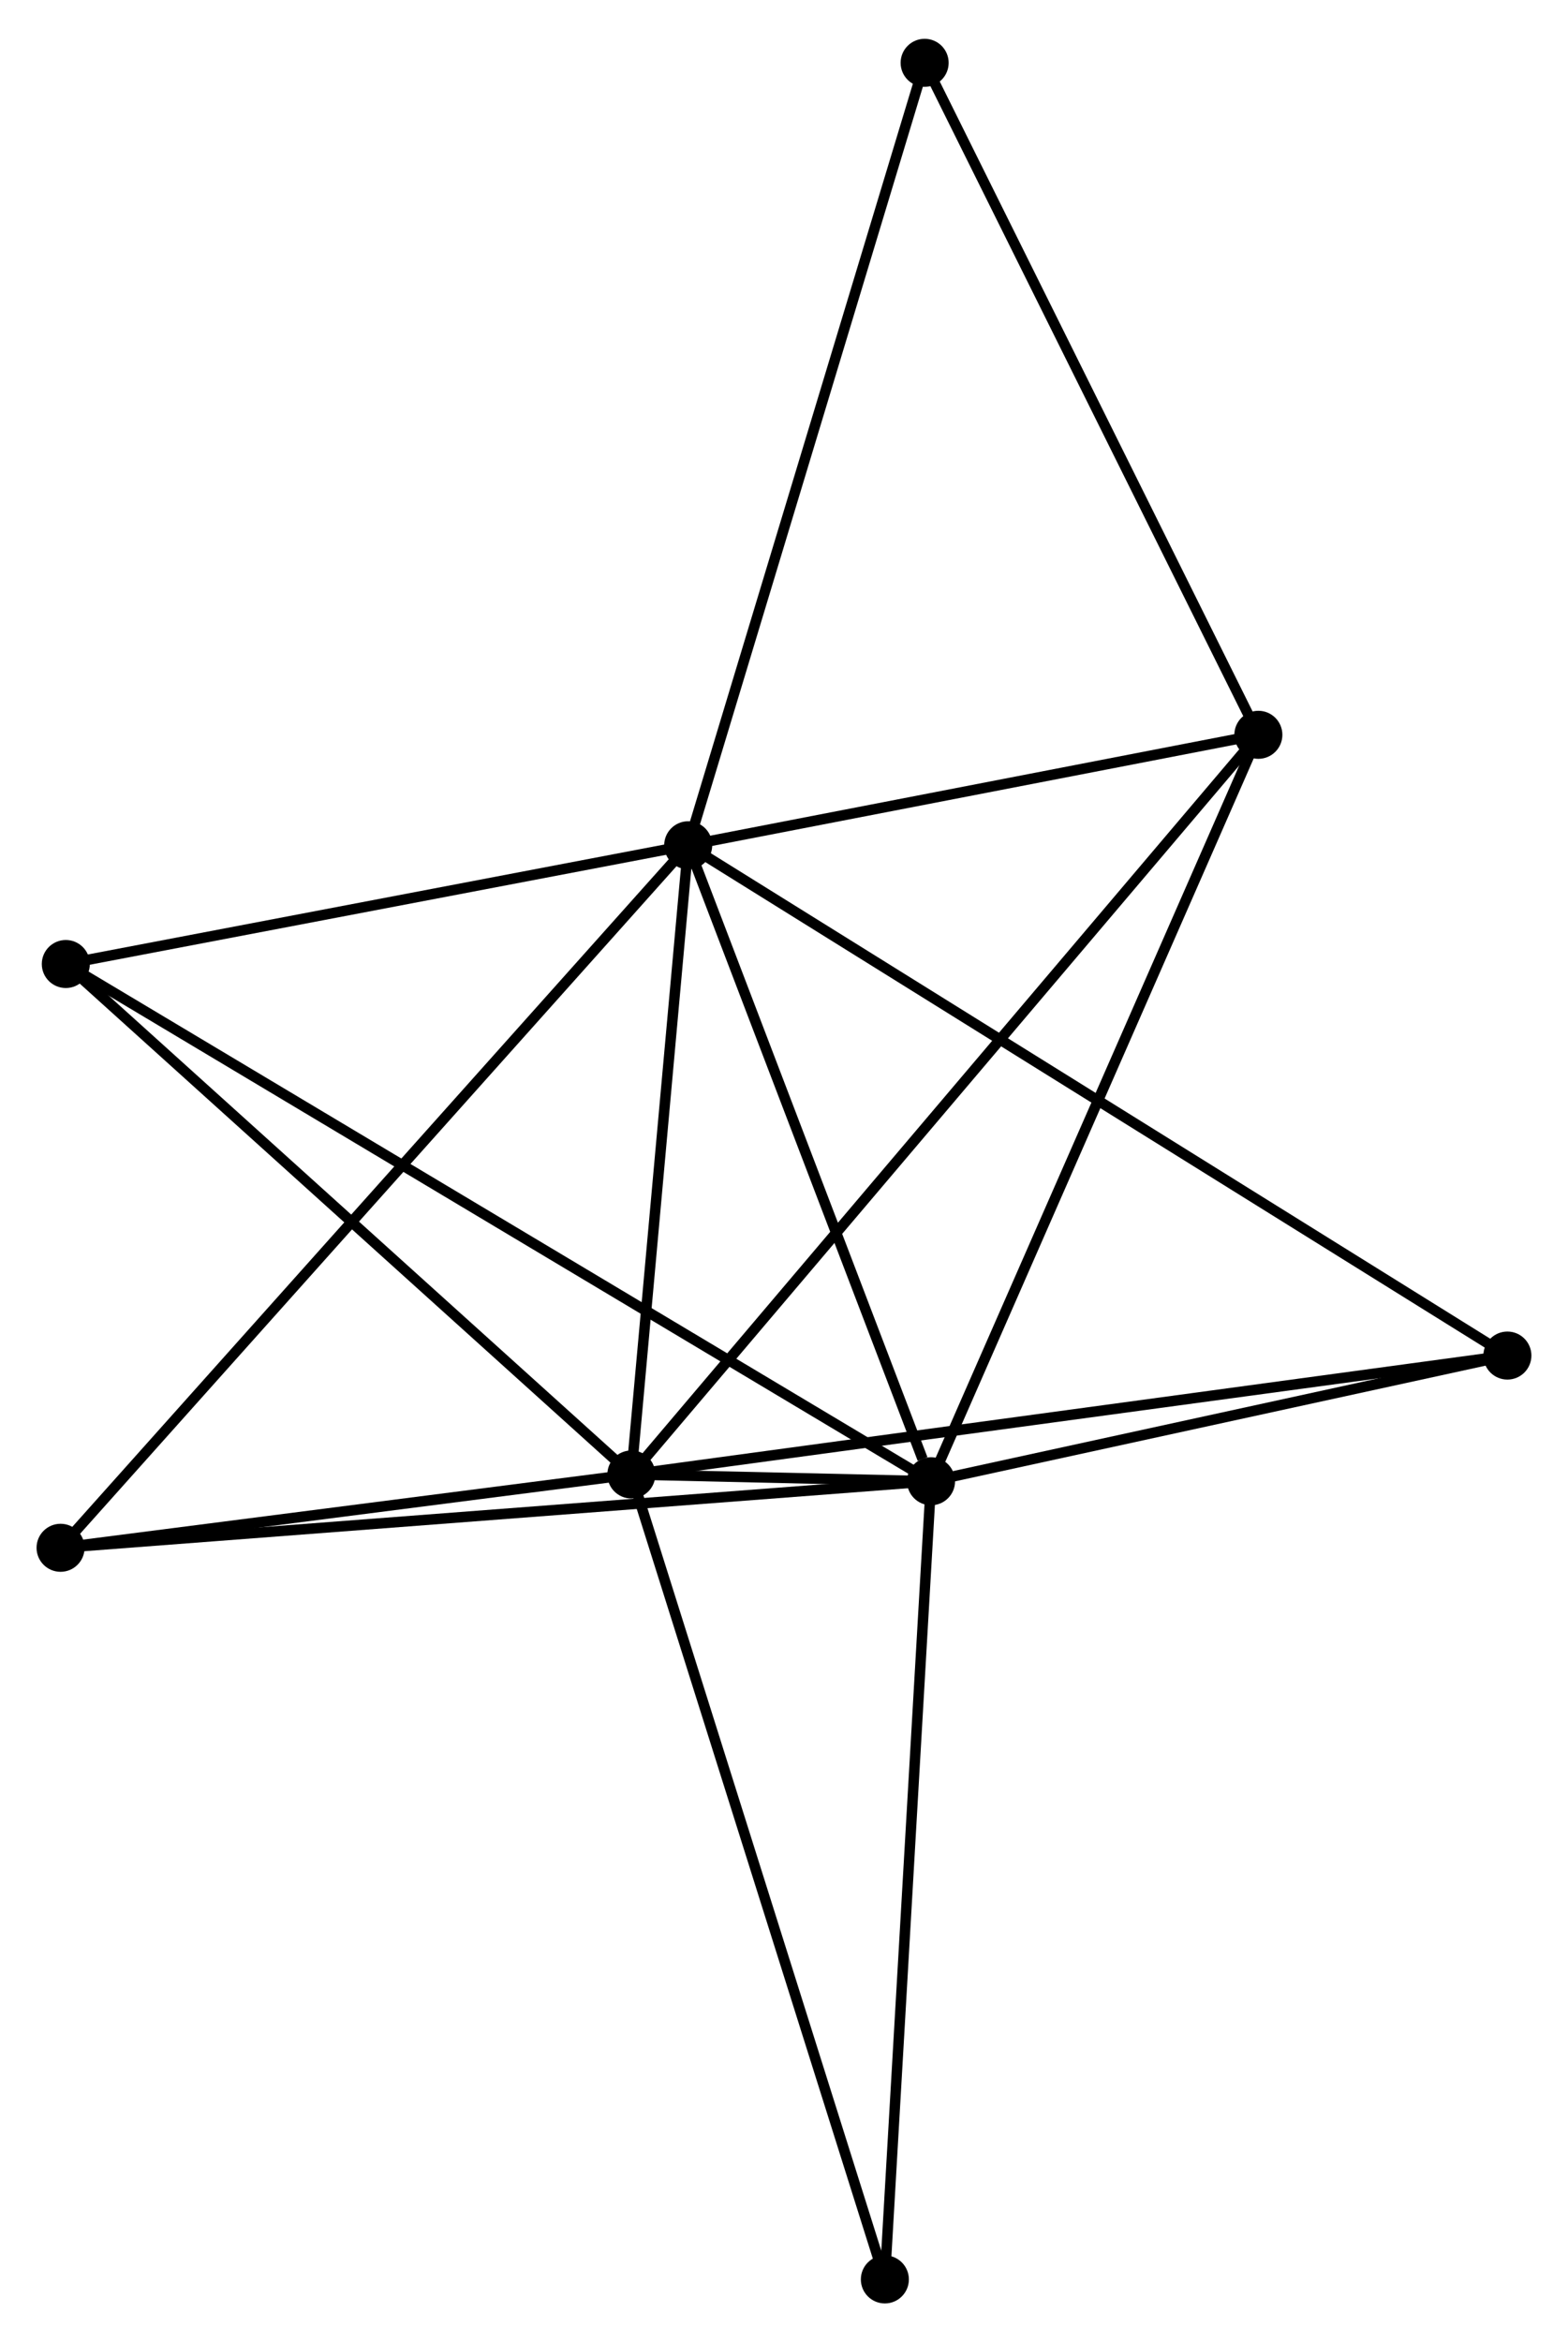 <?xml version="1.0" encoding="UTF-8" standalone="no"?>
<!DOCTYPE svg PUBLIC "-//W3C//DTD SVG 1.1//EN"
 "http://www.w3.org/Graphics/SVG/1.1/DTD/svg11.dtd">
<!-- Generated by graphviz version 2.36.0 (20140111.2315)
 -->
<!-- Title: %3 Pages: 1 -->
<svg width="150pt" height="224pt"
 viewBox="0.00 0.00 150.16 223.81" xmlns="http://www.w3.org/2000/svg" xmlns:xlink="http://www.w3.org/1999/xlink">
<g id="graph0" class="graph" transform="scale(1 1) rotate(0) translate(4 219.813)">
<title>%3</title>
<!-- 0 -->
<g id="node1" class="node"><title>0</title>
<ellipse fill="black" stroke="black" cx="61.906" cy="-139.103" rx="1.8" ry="1.8"/>
</g>
<!-- 1 -->
<g id="node2" class="node"><title>1</title>
<ellipse fill="black" stroke="black" cx="85.162" cy="-78.216" rx="1.8" ry="1.8"/>
</g>
<!-- 0&#45;&#45;1 -->
<g id="edge1" class="edge"><title>0&#45;&#45;1</title>
<path fill="none" stroke="black" d="M62.577,-137.346C65.913,-128.611 80.703,-89.891 84.348,-80.348"/>
</g>
<!-- 2 -->
<g id="node3" class="node"><title>2</title>
<ellipse fill="black" stroke="black" cx="56.462" cy="-78.863" rx="1.8" ry="1.8"/>
</g>
<!-- 0&#45;&#45;2 -->
<g id="edge2" class="edge"><title>0&#45;&#45;2</title>
<path fill="none" stroke="black" d="M61.725,-137.098C60.898,-127.953 57.489,-90.226 56.65,-80.937"/>
</g>
<!-- 3 -->
<g id="node4" class="node"><title>3</title>
<ellipse fill="black" stroke="black" cx="116.508" cy="-149.678" rx="1.8" ry="1.8"/>
</g>
<!-- 0&#45;&#45;3 -->
<g id="edge3" class="edge"><title>0&#45;&#45;3</title>
<path fill="none" stroke="black" d="M63.723,-139.455C72.013,-141.06 106.209,-147.683 114.629,-149.314"/>
</g>
<!-- 4 -->
<g id="node5" class="node"><title>4</title>
<ellipse fill="black" stroke="black" cx="140.356" cy="-90.248" rx="1.8" ry="1.8"/>
</g>
<!-- 0&#45;&#45;4 -->
<g id="edge4" class="edge"><title>0&#45;&#45;4</title>
<path fill="none" stroke="black" d="M63.544,-138.082C73.754,-131.724 128.544,-97.604 138.727,-91.263"/>
</g>
<!-- 5 -->
<g id="node6" class="node"><title>5</title>
<ellipse fill="black" stroke="black" cx="2.302" cy="-127.735" rx="1.8" ry="1.8"/>
</g>
<!-- 0&#45;&#45;5 -->
<g id="edge5" class="edge"><title>0&#45;&#45;5</title>
<path fill="none" stroke="black" d="M59.923,-138.724C50.873,-136.999 13.545,-129.879 4.354,-128.126"/>
</g>
<!-- 6 -->
<g id="node7" class="node"><title>6</title>
<ellipse fill="black" stroke="black" cx="1.8" cy="-71.844" rx="1.8" ry="1.8"/>
</g>
<!-- 0&#45;&#45;6 -->
<g id="edge6" class="edge"><title>0&#45;&#45;6</title>
<path fill="none" stroke="black" d="M60.42,-137.44C52.032,-128.054 10.703,-81.807 3.028,-73.218"/>
</g>
<!-- 7 -->
<g id="node8" class="node"><title>7</title>
<ellipse fill="black" stroke="black" cx="84.548" cy="-214.013" rx="1.8" ry="1.8"/>
</g>
<!-- 0&#45;&#45;7 -->
<g id="edge7" class="edge"><title>0&#45;&#45;7</title>
<path fill="none" stroke="black" d="M62.466,-140.954C65.598,-151.318 80.927,-202.032 84.008,-212.226"/>
</g>
<!-- 1&#45;&#45;2 -->
<g id="edge8" class="edge"><title>1&#45;&#45;2</title>
<path fill="none" stroke="black" d="M83.279,-78.259C78.091,-78.376 63.63,-78.702 58.39,-78.82"/>
</g>
<!-- 1&#45;&#45;3 -->
<g id="edge9" class="edge"><title>1&#45;&#45;3</title>
<path fill="none" stroke="black" d="M85.937,-79.983C90.274,-89.87 111.495,-138.248 115.761,-147.973"/>
</g>
<!-- 1&#45;&#45;4 -->
<g id="edge10" class="edge"><title>1&#45;&#45;4</title>
<path fill="none" stroke="black" d="M86.999,-78.617C95.378,-80.443 129.946,-87.978 138.456,-89.834"/>
</g>
<!-- 1&#45;&#45;5 -->
<g id="edge11" class="edge"><title>1&#45;&#45;5</title>
<path fill="none" stroke="black" d="M83.431,-79.251C72.648,-85.695 14.779,-120.279 4.024,-126.706"/>
</g>
<!-- 1&#45;&#45;6 -->
<g id="edge12" class="edge"><title>1&#45;&#45;6</title>
<path fill="none" stroke="black" d="M83.101,-78.059C71.568,-77.177 15.133,-72.863 3.789,-71.996"/>
</g>
<!-- 8 -->
<g id="node9" class="node"><title>8</title>
<ellipse fill="black" stroke="black" cx="80.739" cy="-1.8" rx="1.8" ry="1.8"/>
</g>
<!-- 1&#45;&#45;8 -->
<g id="edge13" class="edge"><title>1&#45;&#45;8</title>
<path fill="none" stroke="black" d="M85.053,-76.327C84.441,-65.755 81.446,-14.022 80.844,-3.623"/>
</g>
<!-- 2&#45;&#45;3 -->
<g id="edge14" class="edge"><title>2&#45;&#45;3</title>
<path fill="none" stroke="black" d="M57.717,-80.342C65.531,-89.558 107.467,-139.015 115.261,-148.207"/>
</g>
<!-- 2&#45;&#45;4 -->
<g id="edge15" class="edge"><title>2&#45;&#45;4</title>
<path fill="none" stroke="black" d="M58.536,-79.145C70.143,-80.72 126.938,-88.427 138.355,-89.976"/>
</g>
<!-- 2&#45;&#45;5 -->
<g id="edge16" class="edge"><title>2&#45;&#45;5</title>
<path fill="none" stroke="black" d="M55.124,-80.071C47.696,-86.774 11.6,-119.345 3.793,-126.39"/>
</g>
<!-- 2&#45;&#45;6 -->
<g id="edge17" class="edge"><title>2&#45;&#45;6</title>
<path fill="none" stroke="black" d="M54.644,-78.63C46.344,-77.564 12.111,-73.168 3.682,-72.086"/>
</g>
<!-- 2&#45;&#45;8 -->
<g id="edge18" class="edge"><title>2&#45;&#45;8</title>
<path fill="none" stroke="black" d="M57.062,-76.958C60.421,-66.296 76.856,-14.126 80.159,-3.638"/>
</g>
<!-- 3&#45;&#45;7 -->
<g id="edge19" class="edge"><title>3&#45;&#45;7</title>
<path fill="none" stroke="black" d="M115.586,-151.534C110.919,-160.929 89.945,-203.148 85.413,-212.272"/>
</g>
</g>
</svg>
